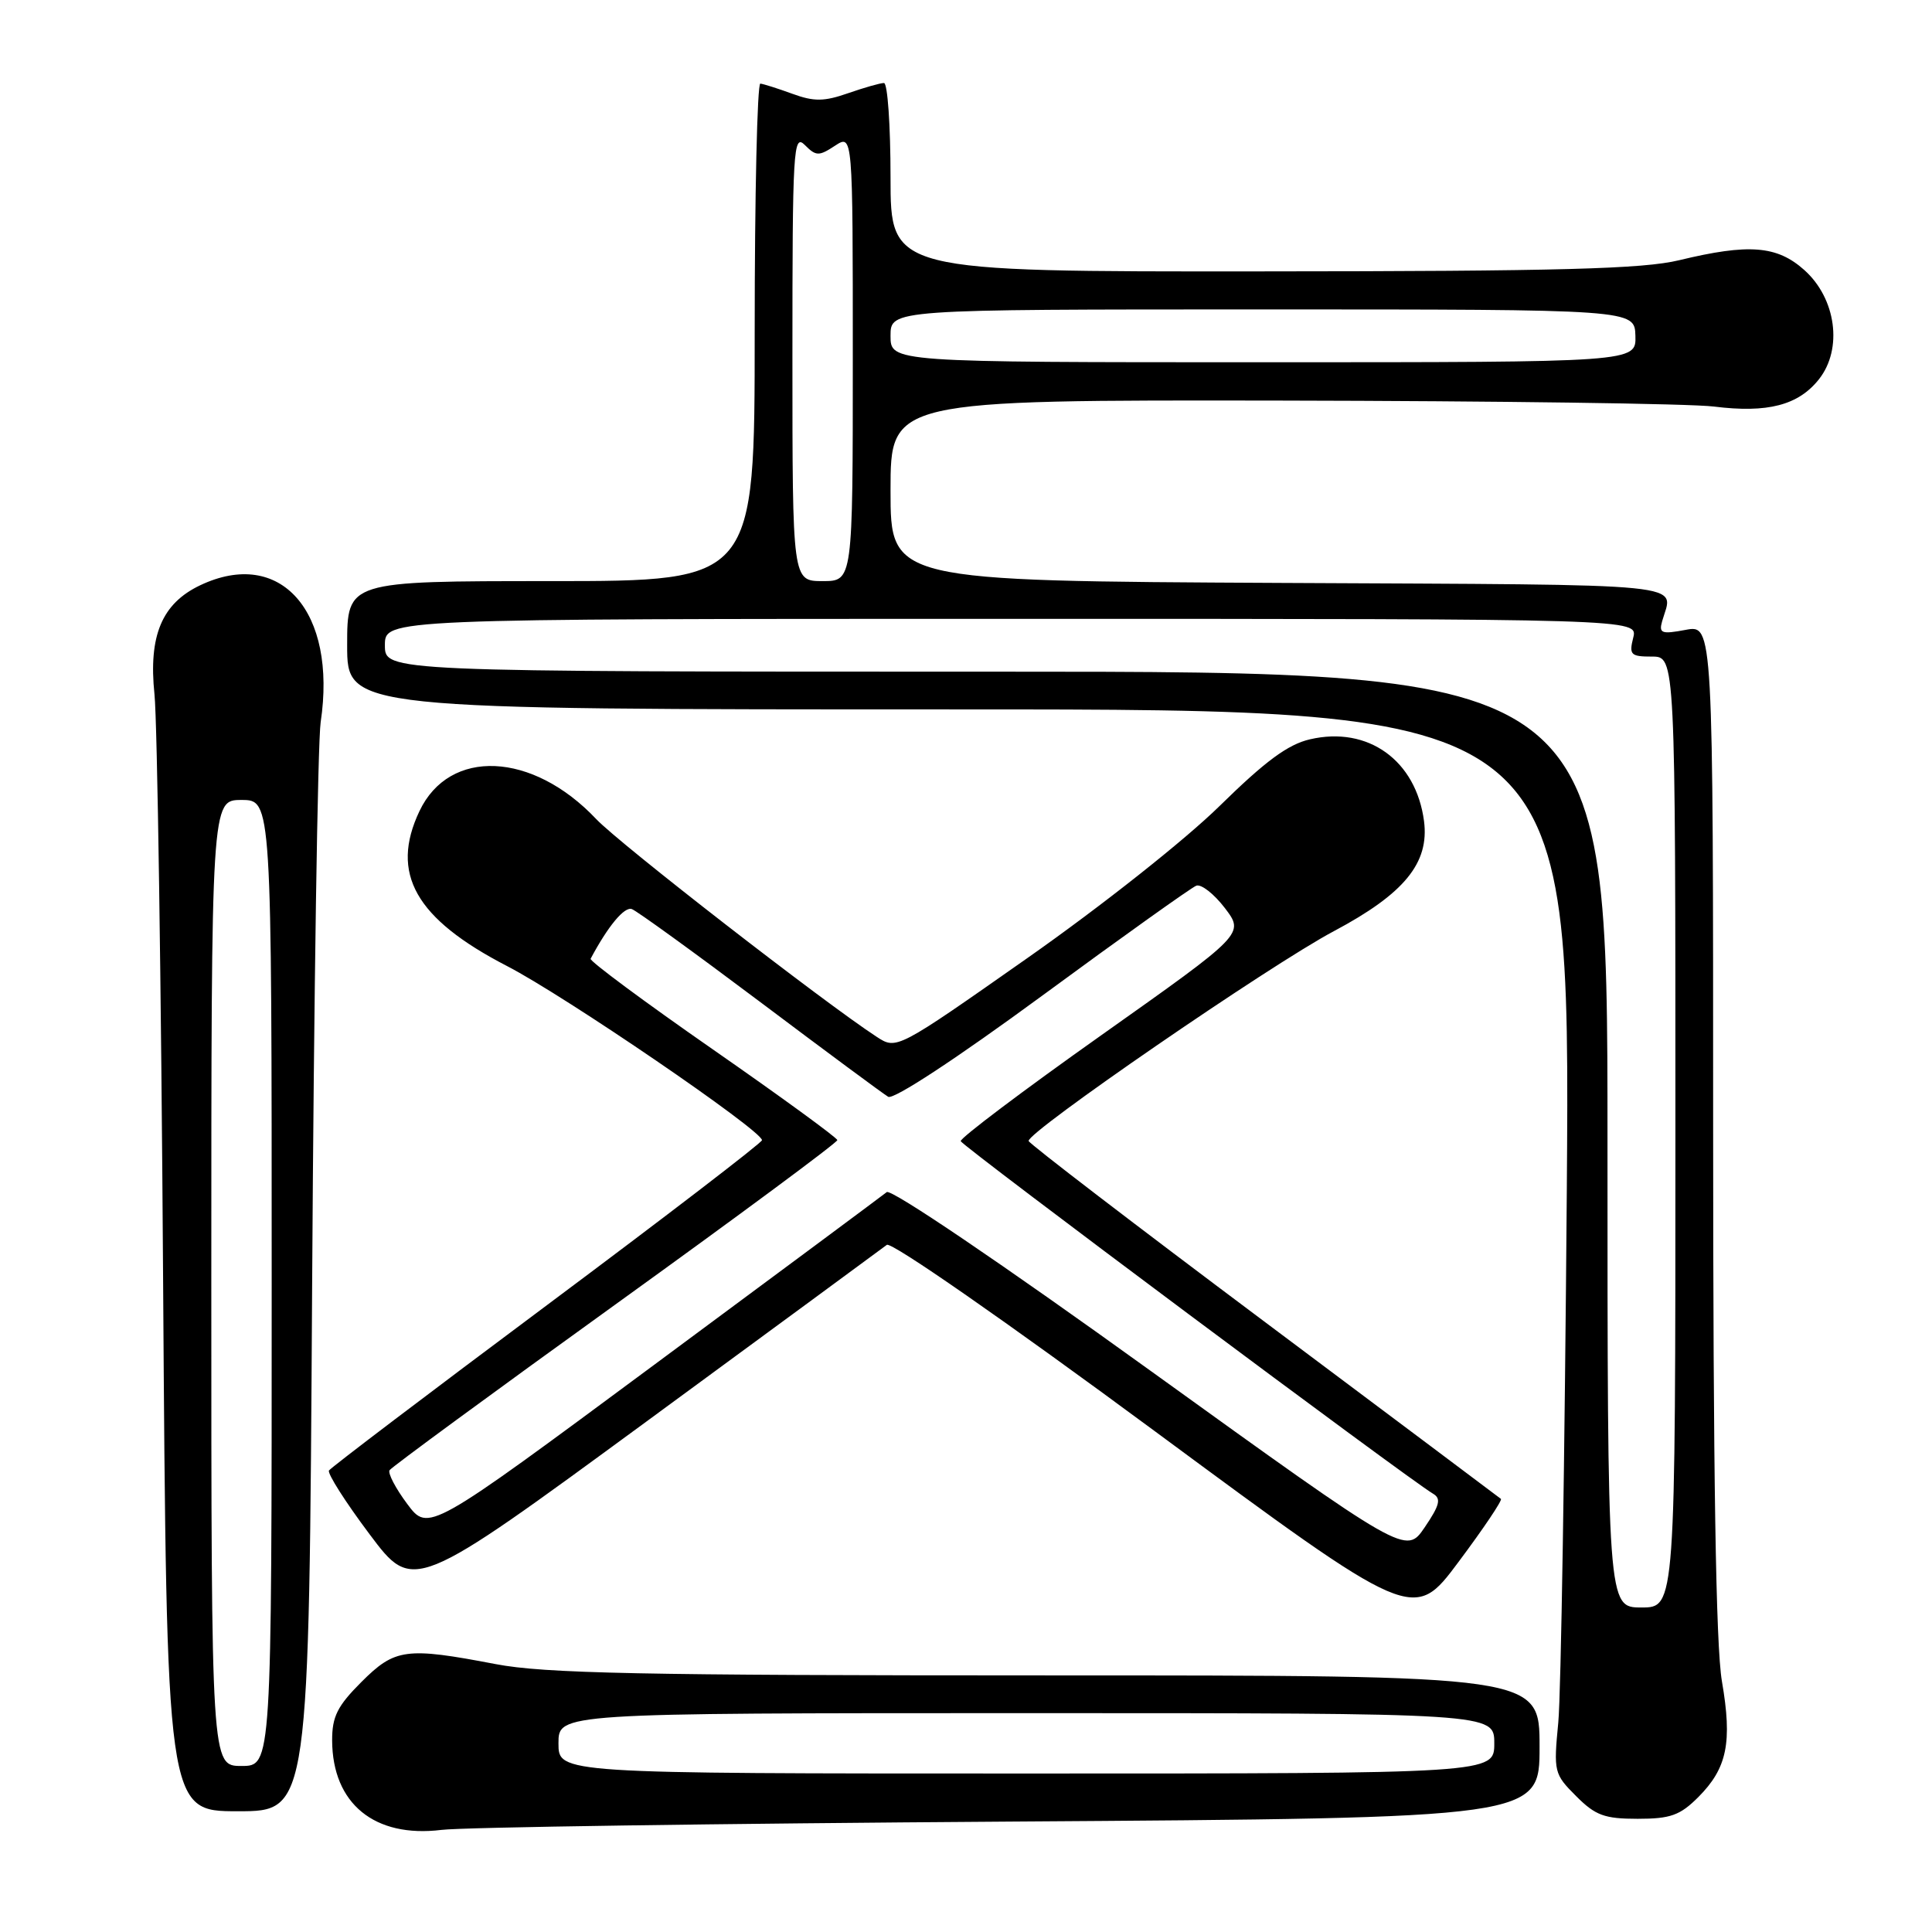 <?xml version="1.0" encoding="UTF-8" standalone="no"?>
<!DOCTYPE svg PUBLIC "-//W3C//DTD SVG 1.1//EN" "http://www.w3.org/Graphics/SVG/1.1/DTD/svg11.dtd" >
<svg xmlns="http://www.w3.org/2000/svg" xmlns:xlink="http://www.w3.org/1999/xlink" version="1.1" viewBox="0 0 256 256">
 <g >
 <path fill="currentColor"
d=" M 133.75 241.37 C 204.00 240.90 204.00 240.90 204.00 231.45 C 204.00 222.00 204.00 222.00 138.75 222.00 C 84.90 222.00 72.13 221.74 65.66 220.50 C 53.79 218.23 52.34 218.42 47.88 222.88 C 44.70 226.06 44.00 227.46 44.01 230.63 C 44.05 239.00 49.63 243.56 58.50 242.47 C 61.25 242.12 95.11 241.63 133.75 241.37 Z  M 225.03 238.13 C 228.86 234.29 229.56 230.88 228.16 222.76 C 227.36 218.05 227.00 195.50 227.00 149.37 C 227.00 82.78 227.00 82.78 223.36 83.46 C 220.17 84.06 219.79 83.92 220.24 82.32 C 221.70 77.14 225.49 77.52 169.75 77.24 C 118.00 76.98 118.00 76.98 118.00 64.99 C 118.00 53.00 118.00 53.00 169.75 53.08 C 198.21 53.13 224.02 53.48 227.10 53.87 C 234.22 54.76 238.30 53.70 241.03 50.24 C 244.20 46.22 243.30 39.55 239.08 35.78 C 235.46 32.54 231.73 32.25 222.50 34.48 C 217.69 35.64 206.73 35.94 167.25 35.96 C 118.00 36.00 118.00 36.00 118.00 23.50 C 118.00 16.62 117.61 11.00 117.13 11.00 C 116.64 11.00 114.51 11.61 112.38 12.35 C 109.20 13.46 107.87 13.48 105.00 12.43 C 103.08 11.73 101.16 11.12 100.75 11.08 C 100.34 11.03 100.00 25.85 100.00 44.00 C 100.00 77.00 100.00 77.00 73.00 77.00 C 46.00 77.00 46.00 77.00 46.00 85.50 C 46.00 94.00 46.00 94.00 127.04 94.00 C 208.08 94.00 208.08 94.00 207.61 157.75 C 207.34 192.81 206.84 224.53 206.48 228.24 C 205.85 234.78 205.92 235.07 208.84 237.99 C 211.40 240.56 212.60 241.00 217.00 241.00 C 221.34 241.00 222.61 240.55 225.03 238.13 Z  M 41.36 170.25 C 41.59 131.89 42.10 98.34 42.49 95.69 C 44.68 81.03 37.18 72.50 26.53 77.55 C 21.45 79.96 19.66 84.23 20.47 92.01 C 20.84 95.58 21.36 130.34 21.61 169.25 C 22.08 240.00 22.08 240.00 31.51 240.00 C 40.95 240.00 40.95 240.00 41.36 170.25 Z  M 198.88 198.61 C 198.67 198.44 184.55 187.85 167.50 175.09 C 150.45 162.33 136.41 151.57 136.30 151.19 C 135.99 150.08 168.24 127.90 176.75 123.38 C 186.08 118.42 189.41 114.35 188.69 108.80 C 187.63 100.75 181.27 96.18 173.59 97.96 C 170.66 98.63 167.65 100.86 161.59 106.81 C 157.04 111.28 145.91 120.09 136.16 126.93 C 118.81 139.11 118.81 139.11 116.16 137.38 C 109.18 132.83 82.10 111.81 79.00 108.53 C 70.55 99.59 59.55 99.10 55.58 107.48 C 51.66 115.74 55.04 121.73 67.19 128.01 C 74.85 131.96 100.90 149.75 100.97 151.08 C 100.99 151.39 88.18 161.22 72.51 172.91 C 56.84 184.60 43.83 194.47 43.59 194.85 C 43.36 195.23 45.77 199.03 48.96 203.28 C 54.76 211.02 54.76 211.02 85.63 188.38 C 102.61 175.92 116.95 165.38 117.51 164.95 C 118.08 164.50 133.26 175.05 152.91 189.56 C 187.30 214.96 187.30 214.96 193.28 206.94 C 196.57 202.54 199.09 198.79 198.88 198.61 Z  M 74.00 231.00 C 74.00 227.00 74.00 227.00 136.00 227.00 C 198.00 227.00 198.00 227.00 198.00 231.00 C 198.00 235.00 198.00 235.00 136.00 235.00 C 74.00 235.00 74.00 235.00 74.00 231.00 Z  M 213.00 151.00 C 213.00 89.00 213.00 89.00 132.00 89.00 C 51.00 89.00 51.00 89.00 51.00 85.50 C 51.00 82.00 51.00 82.00 134.02 82.00 C 217.04 82.00 217.04 82.00 216.41 84.50 C 215.84 86.77 216.08 87.00 218.89 87.00 C 222.00 87.00 222.00 87.00 222.00 150.00 C 222.00 213.00 222.00 213.00 217.50 213.00 C 213.00 213.00 213.00 213.00 213.00 151.00 Z  M 105.00 47.29 C 105.00 19.72 105.12 17.69 106.64 19.21 C 108.13 20.71 108.51 20.71 110.64 19.31 C 113.00 17.77 113.00 17.77 113.00 47.38 C 113.00 77.00 113.00 77.00 109.00 77.00 C 105.00 77.00 105.00 77.00 105.00 47.29 Z  M 118.00 44.50 C 118.00 41.00 118.00 41.00 167.30 41.00 C 216.60 41.00 216.60 41.00 216.70 44.50 C 216.80 48.00 216.80 48.00 167.40 48.00 C 118.00 48.00 118.00 48.00 118.00 44.50 Z  M 28.00 170.00 C 28.00 106.00 28.00 106.00 32.00 106.00 C 36.00 106.00 36.00 106.00 36.00 170.00 C 36.00 234.00 36.00 234.00 32.00 234.00 C 28.00 234.00 28.00 234.00 28.00 170.00 Z  M 152.40 181.60 C 132.86 167.51 118.08 157.50 117.50 157.96 C 116.95 158.40 103.06 168.72 86.62 180.89 C 56.75 203.02 56.75 203.02 53.96 199.28 C 52.42 197.22 51.37 195.21 51.62 194.81 C 51.87 194.41 65.33 184.53 81.53 172.86 C 97.74 161.18 110.98 151.38 110.95 151.07 C 110.93 150.76 103.50 145.34 94.44 139.04 C 85.38 132.74 78.10 127.34 78.26 127.04 C 80.57 122.70 82.74 120.09 83.73 120.46 C 84.40 120.71 92.05 126.25 100.73 132.77 C 109.40 139.29 117.03 144.94 117.69 145.33 C 118.39 145.75 126.71 140.29 138.10 131.93 C 148.67 124.16 157.86 117.61 158.51 117.36 C 159.16 117.11 160.86 118.44 162.30 120.32 C 164.90 123.74 164.90 123.74 146.00 137.12 C 135.60 144.48 127.19 150.82 127.30 151.21 C 127.48 151.86 186.69 196.05 189.88 197.92 C 190.99 198.57 190.78 199.43 188.78 202.38 C 186.30 206.03 186.30 206.03 152.40 181.60 Z "/>
</g>
</svg>